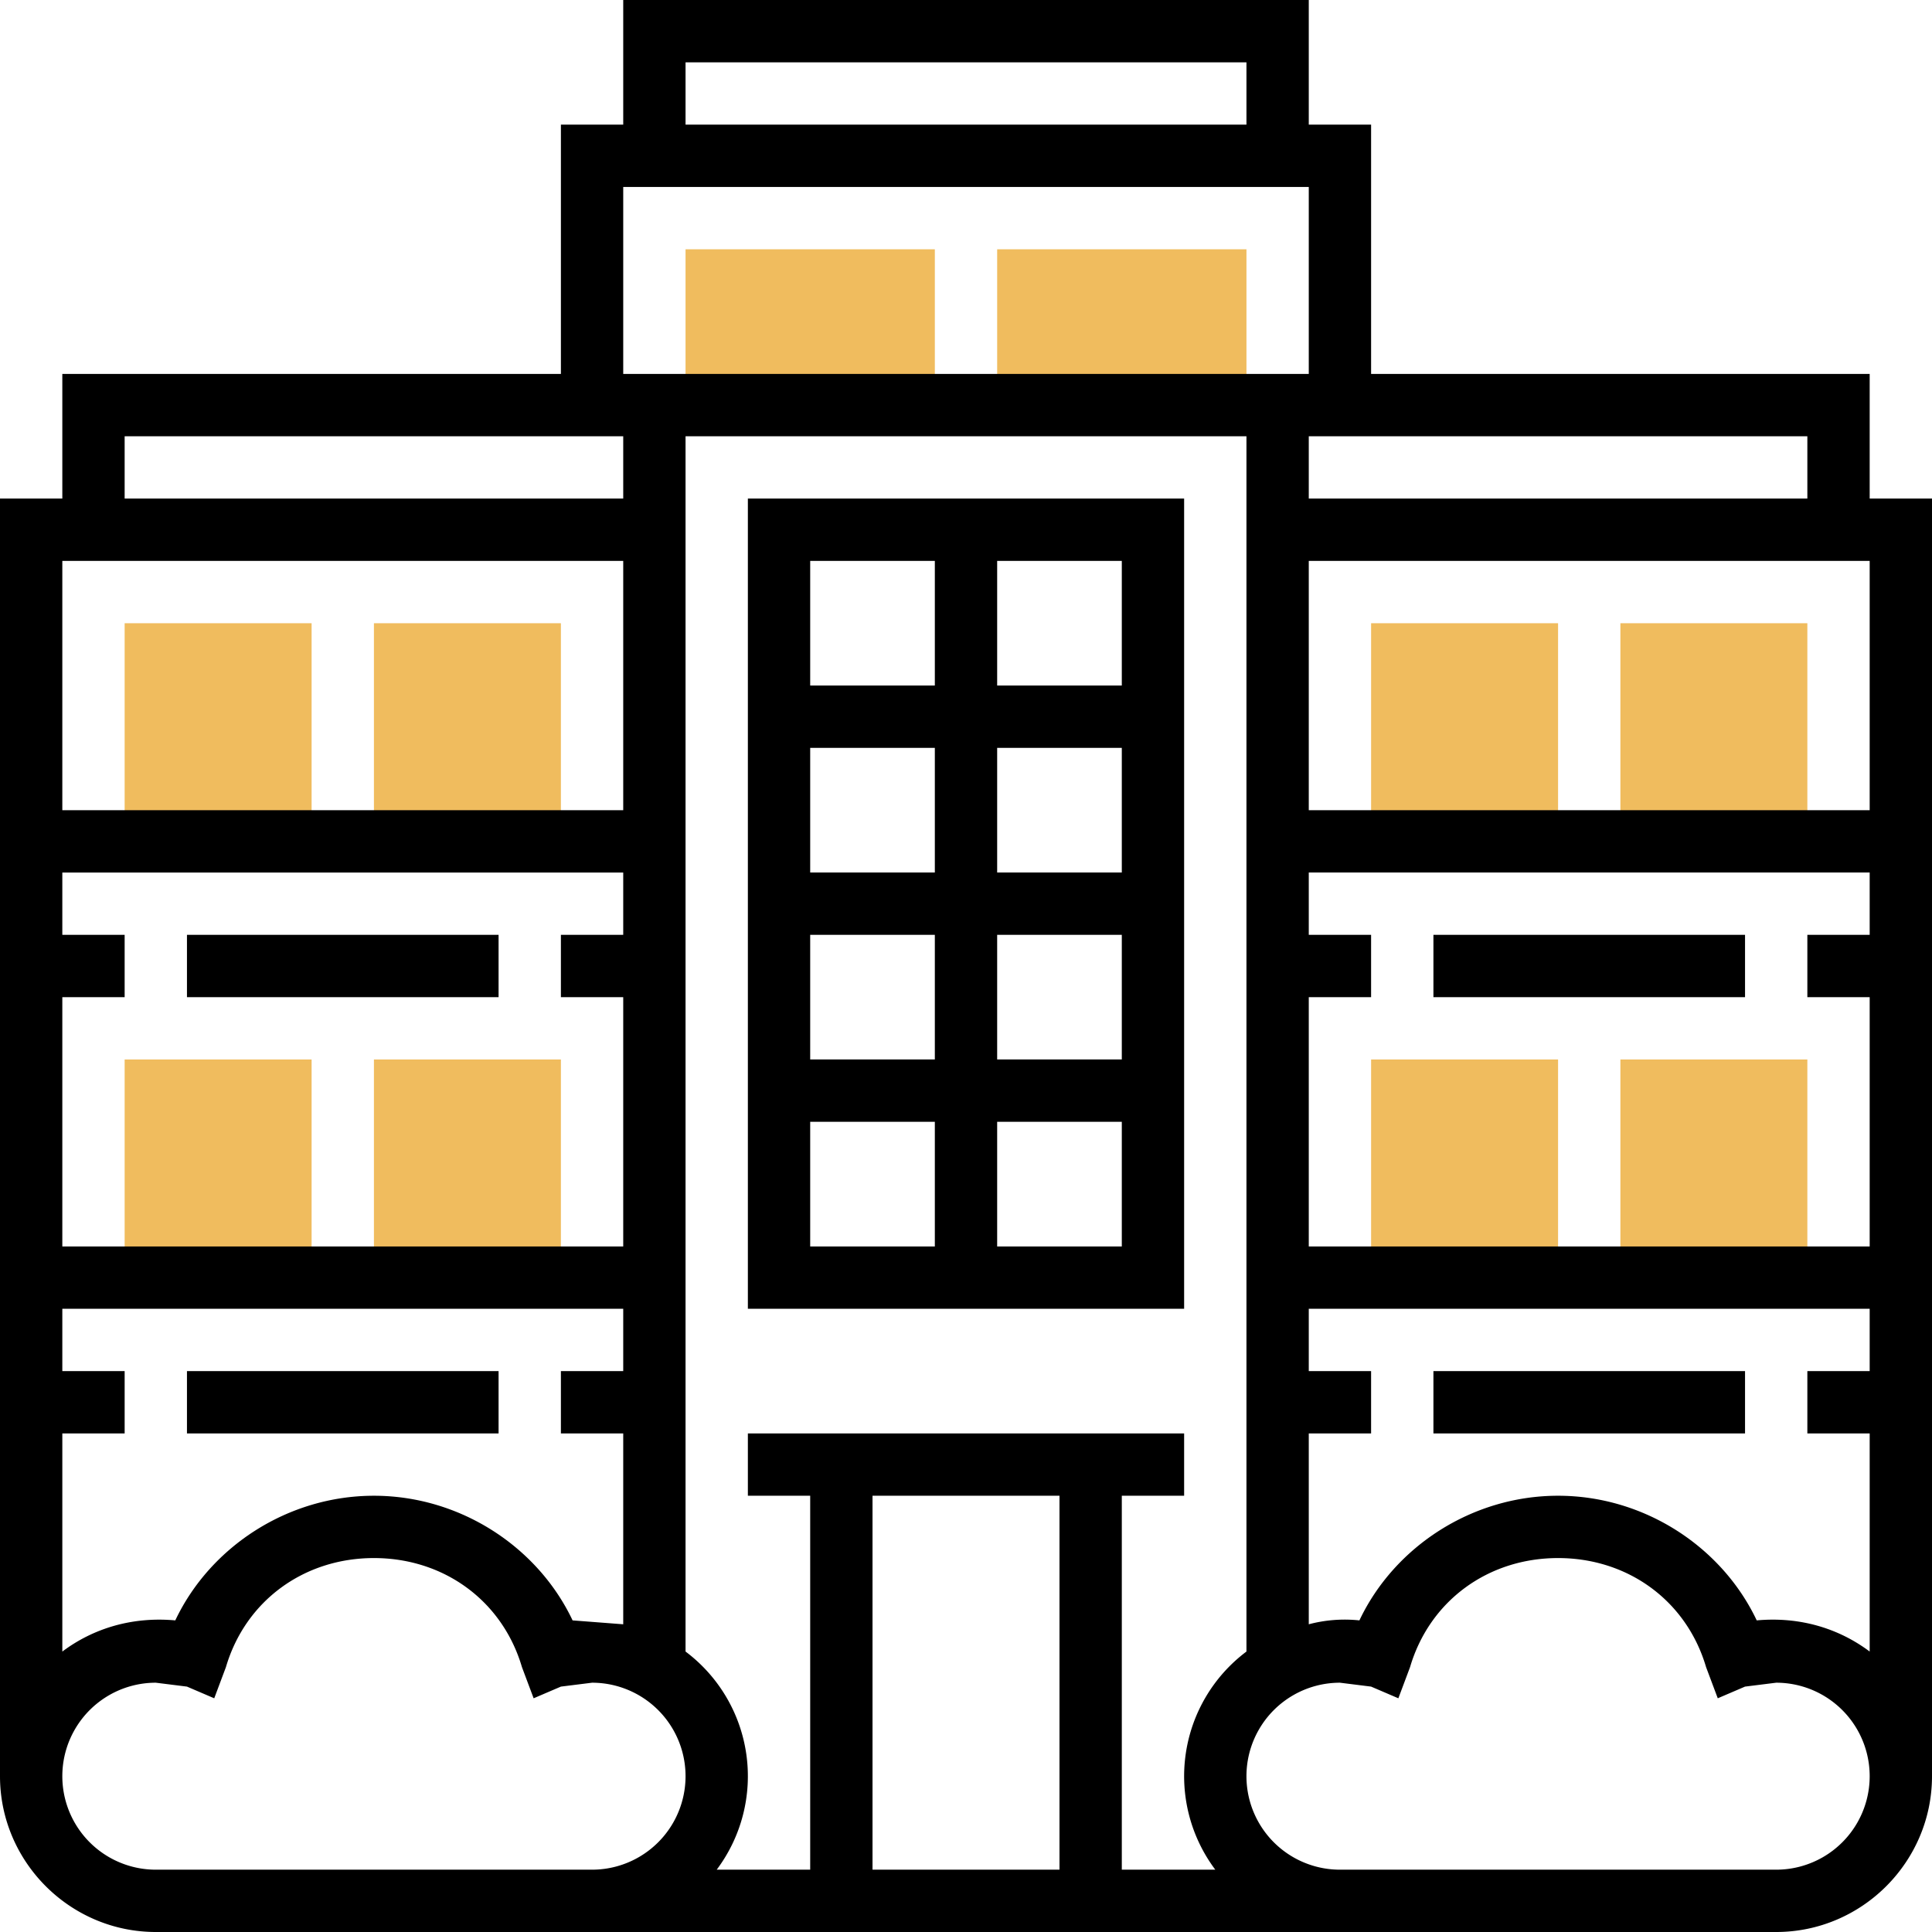 <svg height="661" viewBox="0 0 496 496" width="661" xmlns="http://www.w3.org/2000/svg"><g fill="#f0bc5e"><path d="M176 64h64v40h-64zm0 0M256 64h64v40h-64zm0 0M352 160h48v56h-48zm0 0M416 160h48v56h-48zm0 0M352 272h48v56h-48zm0 0M416 272h48v56h-48zm0 0M96 160h48v56H96zm0 0M32 160h48v56H32zm0 0M96 272h48v56H96zm0 0M32 272h48v56H32zm0 0"/></g><path d="M480 128V96H352V32h-16V0H160v32h-16v64H16v32H0v328c0 22 18 40 40 40h416c22 0 40-18 40-40V128zm0 224h-16v16h16v56c-8-6-18-9-29-8-9-19-29-32-51-32s-42 13-51 32a36 36 0 0 0-13 1v-49h16v-16h-16v-16h144zM312 480h-24v-96h16v-16H192v16h16v96h-24a40 40 0 0 0-8-56V112h144v312a40 40 0 0 0-8 56zm-40-96v96h-48v-96zM16 352v-16h144v16h-16v16h16v49l-13-1c-9-19-29-32-51-32s-42 13-51 32c-11-1-21 2-29 8v-56h16v-16zm0-112v-16h144v16h-16v16h16v64H16v-64h16v-16zm464-96v64H336v-64zm0 96h-16v16h16v64H336v-64h16v-16h-16v-16h144zM352 112h112v16H336v-16zM176 16h144v16H176zm-16 32h176v48H160zM32 112h128v16H32zm128 32v64H16v-64zM40 480a24 24 0 0 1 0-48l8 1 7 3 3-8c5-17 20-28 38-28s33 11 38 28l3 8 7-3 8-1a24 24 0 0 1 0 48zm416 0H344a24 24 0 0 1 0-48l8 1 7 3 3-8c5-17 20-28 38-28s33 11 38 28l3 8 7-3 8-1a24 24 0 0 1 0 48zm0 0"/><path d="M368 352h80v16h-80zm0 0M48 352h80v16H48zm0 0M368 240h80v16h-80zm0 0M48 240h80v16H48zm0 0M192 336h112V128H192zm16-48h32v32h-32zm48-64v-32h32v32zm32 16v32h-32v-32zm-48-16h-32v-32h32zm0 16v32h-32v-32zm16 80v-32h32v32zm32-144h-32v-32h32zm-48-32v32h-32v-32zm0 0"/></svg>